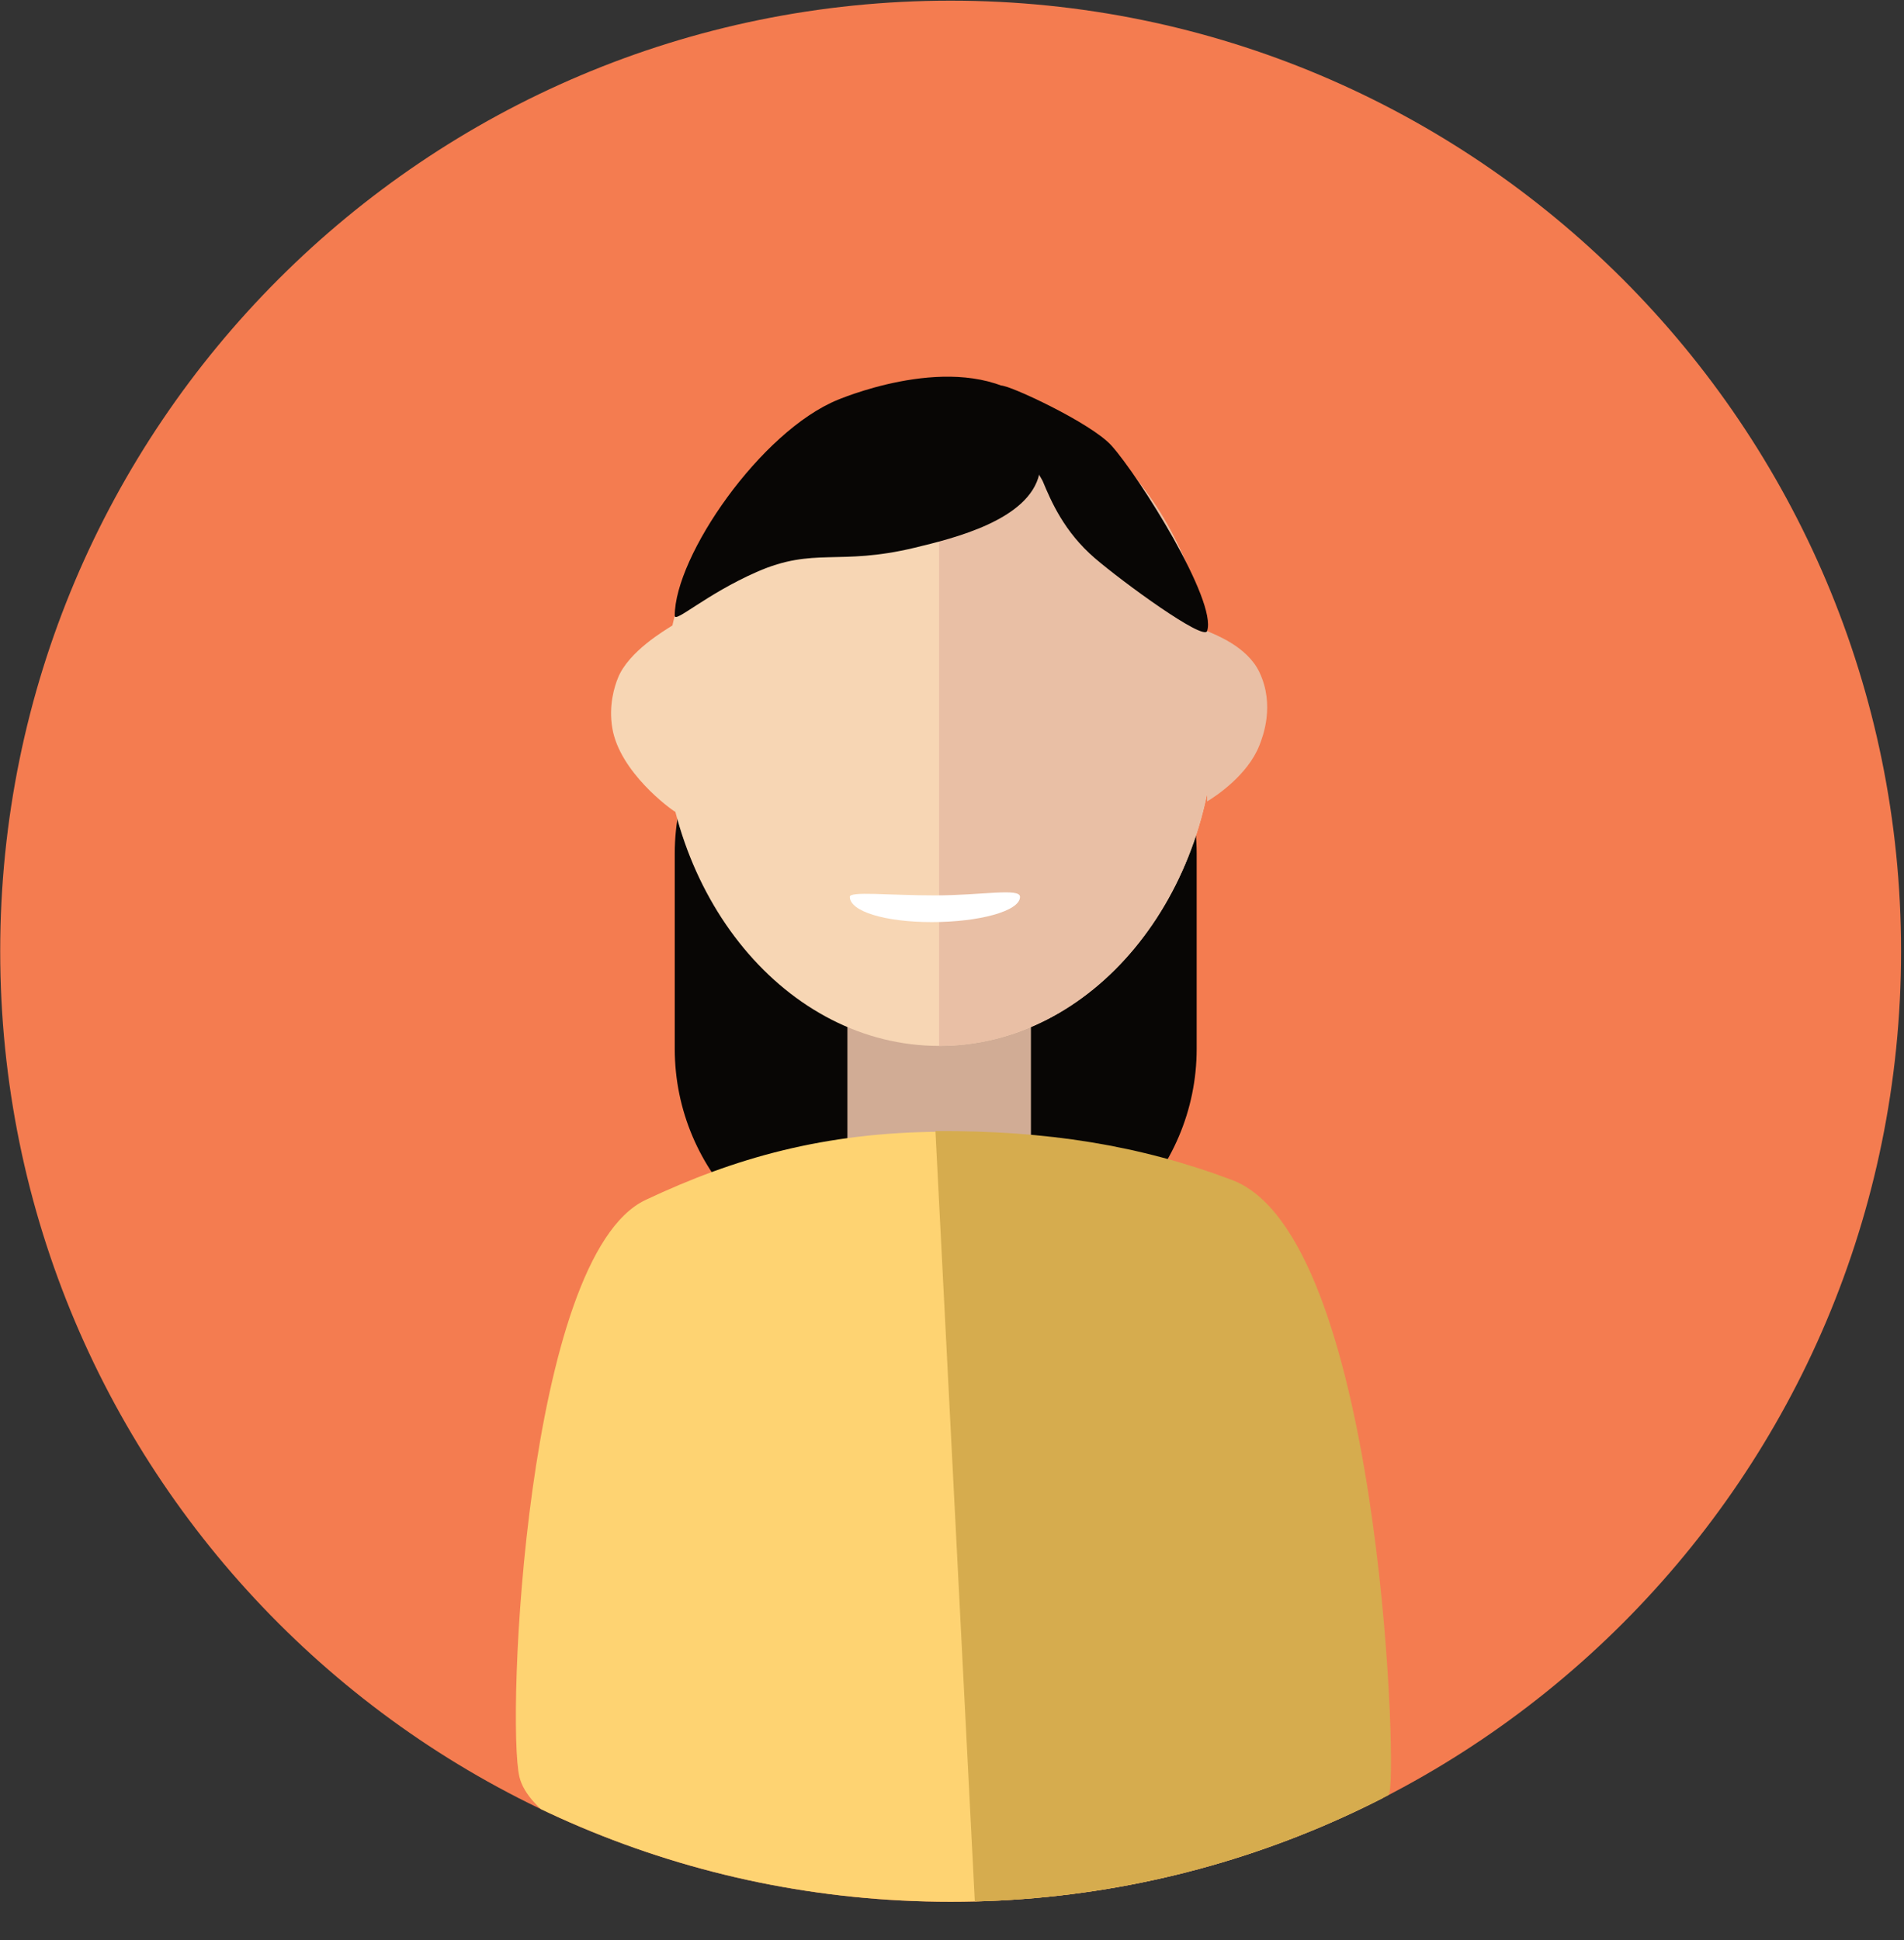 <?xml version="1.0" encoding="UTF-8" standalone="no"?>
<!DOCTYPE svg PUBLIC "-//W3C//DTD SVG 1.1//EN" "http://www.w3.org/Graphics/SVG/1.1/DTD/svg11.dtd">
<svg width="100%" height="100%" viewBox="0 0 422 430" version="1.1" xmlns="http://www.w3.org/2000/svg" xmlns:xlink="http://www.w3.org/1999/xlink" xml:space="preserve" xmlns:serif="http://www.serif.com/" style="fill-rule:evenodd;clip-rule:evenodd;stroke-linejoin:round;stroke-miterlimit:2;">
    <rect x="0" y="0" width="422" height="430" fill="#333333" stroke="none"/>
    <g transform="matrix(1,0,0,1,-558.299,-1799.04)">
        <g transform="matrix(4.167,0,0,4.167,0,0)">
            <clipPath id="_clip1">
                <path d="M133.991,482.324C133.991,510.243 156.624,532.877 184.544,532.877C212.463,532.877 235.097,510.243 235.097,482.324C235.097,454.405 212.463,431.77 184.544,431.77C156.624,431.77 133.991,454.405 133.991,482.324Z" clip-rule="nonzero"/>
            </clipPath>
            <g clip-path="url(#_clip1)">
                <g transform="matrix(0,-1,-1,0,184.544,431.771)">
                    <path d="M-50.552,-50.553C-78.472,-50.553 -101.106,-27.92 -101.106,0C-101.106,27.919 -78.472,50.552 -50.552,50.552C-22.633,50.552 0.001,27.919 0.001,0C0.001,-27.92 -22.633,-50.553 -50.552,-50.553" style="fill:rgb(244,124,80);"/>
                </g>
                <g transform="matrix(1,0,0,1,185.631,465.134)">
                    <path d="M0,34.38L-3.761,34.38C-10.361,34.38 -15.761,28.98 -15.761,22.38L-15.761,12C-15.761,5.4 -10.361,0 -3.761,0L0,0C6.6,0 12,5.4 12,12L12,22.38C12,28.98 6.6,34.38 0,34.38" style="fill:rgb(8,6,5);fill-rule:nonzero;"/>
                </g>
                <g transform="matrix(1,0,0,1,184.267,477.747)">
                    <path d="M0,20.173L-0.665,20.173C-3.167,20.173 -5.214,18.126 -5.214,15.624L-5.214,4.549C-5.214,2.047 -3.167,0 -0.665,0L0,0C2.502,0 4.549,2.047 4.549,4.549L4.549,15.624C4.549,18.126 2.502,20.173 0,20.173" style="fill:rgb(209,172,149);fill-rule:nonzero;"/>
                </g>
                <g transform="matrix(0,-1,-1,0,183.934,454.935)">
                    <path d="M-14.694,-14.694C-24.487,-14.694 -32.425,-8.114 -32.425,-0.001C-32.425,8.114 -24.487,14.694 -14.694,14.694C-4.901,14.694 3.038,8.114 3.038,-0.001C3.038,-8.114 -4.901,-14.694 -14.694,-14.694" style="fill:rgb(247,214,180);fill-rule:nonzero;"/>
                </g>
                <g transform="matrix(1,0,0,1,169.748,474.917)">
                    <path d="M0,-9.918C-0.384,-9.673 -2.33,-8.542 -2.897,-7.131C-3.067,-6.711 -3.412,-5.689 -3.196,-4.441C-2.797,-2.13 -0.142,-0.169 0.159,0" style="fill:rgb(247,214,180);fill-rule:nonzero;"/>
                </g>
                <g transform="matrix(1,0,0,1,183.934,487.361)">
                    <path d="M0,-35.463C8.115,-35.463 14.693,-27.525 14.693,-17.732C14.693,-7.939 8.115,0 0,0L0,-35.463Z" style="fill:rgb(233,191,165);fill-rule:nonzero;"/>
                </g>
                <g transform="matrix(1,0,0,1,198.185,474.36)">
                    <path d="M0,-9.064C0.39,-8.882 2.126,-8.263 2.784,-6.873C3.617,-5.113 2.962,-3.442 2.784,-2.988C2.159,-1.392 0.452,-0.273 0,0" style="fill:rgb(233,191,165);fill-rule:nonzero;"/>
                </g>
                <g transform="matrix(1,0,0,1,189.264,458.297)">
                    <path d="M0,-1.369C-0.545,1.1 -4.578,2.072 -6.625,2.566C-10.708,3.551 -11.963,2.505 -15.042,3.86C-17.746,5.052 -19.394,6.595 -19.394,6.185C-19.394,3.014 -14.823,-3.631 -10.709,-5.304C-10.063,-5.566 -4.054,-7.964 -0.556,-5.237C0.408,-4.486 0.28,-2.64 0,-1.369" style="fill:rgb(8,6,5);fill-rule:nonzero;"/>
                </g>
                <g transform="matrix(1,0,0,1,189.441,460.707)">
                    <path d="M0,-3.388C0.446,-2.313 1.141,-0.691 2.774,0.714C4.261,1.991 8.557,5.123 8.744,4.589C9.297,3.001 5.118,-3.653 3.658,-5.274C2.563,-6.49 -1.821,-8.511 -2.183,-8.458C-3.127,-8.322 -0.105,-3.64 0,-3.388" style="fill:rgb(8,6,5);fill-rule:nonzero;"/>
                </g>
                <g transform="matrix(1,0,0,1,161.609,507)">
                    <path d="M0,19.237C-0.702,16.322 0.331,-8.438 6.71,-11.448C11.446,-13.682 16.213,-15.043 22.441,-15.075C28.393,-15.104 33.047,-13.891 38.146,-12.01C45.376,-9.344 46.003,17.162 46.054,18.644C46.598,34.341 1.792,26.683 0,19.237" style="fill:rgb(254,211,114);"/>
                </g>
                <g transform="matrix(-0.824,0.567,0.567,0.824,218.443,524.571)">
                    <path d="M10.063,-46.587C5.142,-43.237 1.545,-39.813 -1.456,-35.502C-6.212,-28.668 8.801,-5.123 10.063,-3.98C15.761,1.183 23.768,-3.23 32.493,-10.136L10.063,-46.587Z" style="fill:rgb(214,172,78);"/>
                </g>
                <g transform="matrix(0,-1,-1,0,183.28,475.334)">
                    <path d="M-4.098,-4.955C-4.865,-4.955 -5.441,-2.757 -5.441,-0.257C-5.441,2.243 -4.865,4.098 -4.098,4.098C-3.789,4.098 -4.021,2.071 -4.021,-0.429C-4.021,-2.929 -3.612,-4.955 -4.098,-4.955" style="fill:white;"/>
                </g>
            </g>
        </g>
    </g>
</svg>
